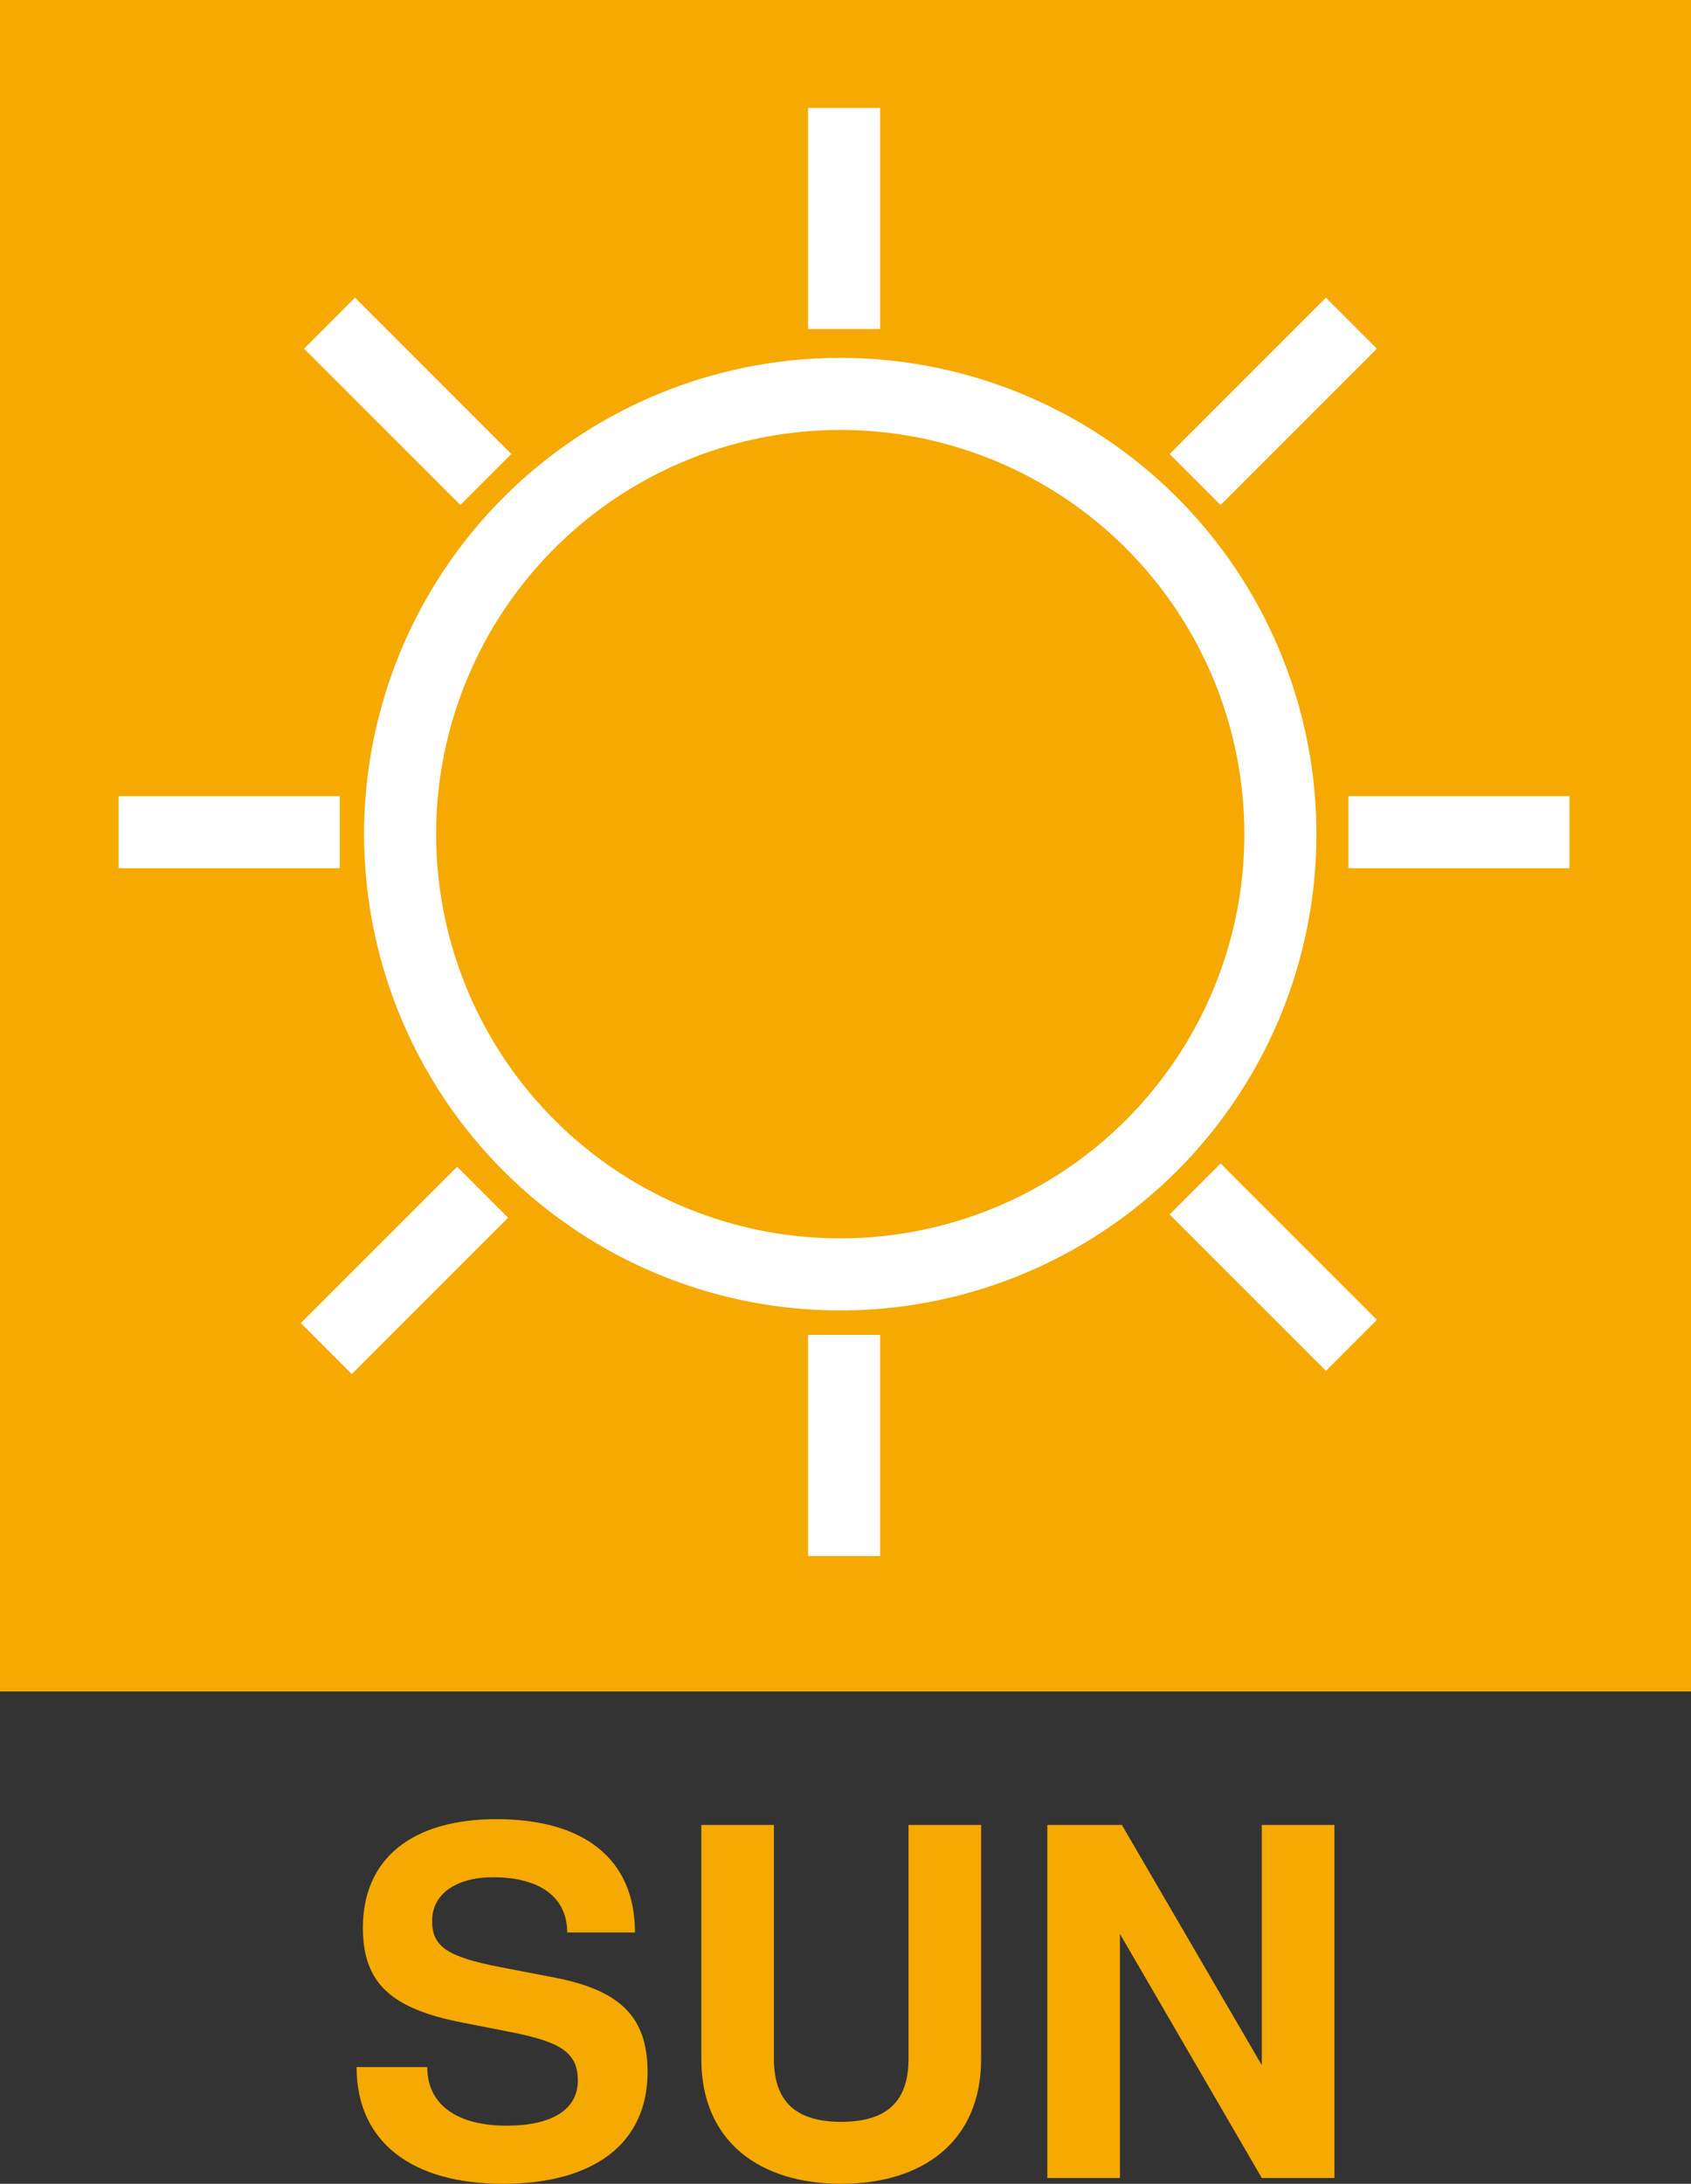 <?xml version="1.0" encoding="UTF-8" standalone="no"?>
<!-- Created with Inkscape (http://www.inkscape.org/) -->

<svg
   xmlns:dc="http://purl.org/dc/elements/1.1/"
   xmlns:cc="http://creativecommons.org/ns#"
   xmlns:rdf="http://www.w3.org/1999/02/22-rdf-syntax-ns#"
   xmlns:svg="http://www.w3.org/2000/svg"
   xmlns="http://www.w3.org/2000/svg"
   xmlns:sodipodi="http://sodipodi.sourceforge.net/DTD/sodipodi-0.dtd"
   xmlns:inkscape="http://www.inkscape.org/namespaces/inkscape"
   version="1.1"
   width="45.406"
   height="58.623"
   id="svg12988"
   inkscape:version="0.48.4 r9939"
   sodipodi:docname="sun.svg">
  <rect width="100%" height="100%" fill="#333333" stroke="none"/>
  <sodipodi:namedview
     pagecolor="#ffffff"
     bordercolor="#666666"
     borderopacity="1"
     objecttolerance="10"
     gridtolerance="10"
     guidetolerance="10"
     inkscape:pageopacity="0"
     inkscape:pageshadow="2"
     inkscape:window-width="2556"
     inkscape:window-height="1384"
     id="namedview5781"
     showgrid="false"
     inkscape:zoom="4.0257294"
     inkscape:cx="22.702999"
     inkscape:cy="29.311459"
     inkscape:window-x="0"
     inkscape:window-y="54"
     inkscape:window-maximized="0"
     inkscape:current-layer="svg12988" />
  <defs
     id="defs12990" />
  <path
     inkscape:connector-curvature="0"
     style="fill:none;stroke:#ffffff;stroke-width:0.897;stroke-linecap:butt;stroke-linejoin:miter;stroke-miterlimit:4;stroke-opacity:1;stroke-dasharray:none"
     id="path3825-4-7-3-0-58-1"
     d="m 22.703,35.722 0,5.769 0,0" />
  <rect
     style="color:#000000;fill:#f5a901;fill-opacity:1;fill-rule:nonzero;stroke:none;stroke-width:10;marker:none;visibility:visible;display:inline;overflow:visible;enable-background:accumulate"
     id="rect2985-9-9"
     y="1.8652344e-06"
     x="-2.9296875e-06"
     height="45.406"
     width="45.406" />
  <g
     style="font-size:13px;font-style:normal;font-variant:normal;font-weight:normal;font-stretch:normal;line-height:125%;letter-spacing:0px;word-spacing:0px;fill:#f5a901;fill-opacity:1;stroke:none;font-family:Alte Haas Grotesk;-inkscape-font-specification:Alte Haas Grotesk"
     id="text3002-4">
    <path
       d="m 17.388,55.62 c 0,-1.495 -0.754,-2.197 -2.509,-2.535 l -1.482,-0.286 c -1.391,-0.273 -1.794,-0.546 -1.794,-1.235 0,-0.715 0.637,-1.17 1.638,-1.17 1.235,0 1.989,0.52 1.989,1.482 l 1.82,0 c 0,-2.002 -1.404,-3.042 -3.718,-3.042 -2.275,0 -3.588,1.066 -3.588,2.912 0,1.482 0.741,2.171 2.665,2.548 l 1.326,0.26 c 1.3,0.26 1.781,0.533 1.781,1.3 0,0.793 -0.728,1.209 -1.911,1.209 -1.326,0 -2.132,-0.559 -2.132,-1.573 l -1.898,0 c 0,2.028 1.508,3.133 3.926,3.133 2.444,0 3.887,-1.079 3.887,-3.003"
       style="font-weight:bold;fill:#f5a901;font-family:TeX Gyre Heros;-inkscape-font-specification:TeX Gyre Heros Bold"
       id="path5840" />
    <path
       d="m 26.345,55.269 0,-6.279 -1.95,0 0,6.279 c 0,1.144 -0.585,1.69 -1.807,1.69 -1.222,0 -1.807,-0.546 -1.807,-1.69 l 0,-6.279 -1.95,0 0,6.279 c 0,2.236 1.586,3.354 3.757,3.354 2.171,0 3.757,-1.118 3.757,-3.354"
       style="font-weight:bold;fill:#f5a901;font-family:TeX Gyre Heros;-inkscape-font-specification:TeX Gyre Heros Bold"
       id="path5842" />
    <path
       d="m 35.831,58.467 0,-9.477 -1.95,0 0,6.448 -3.757,-6.448 -2.002,0 0,9.477 1.95,0 0,-6.552 3.809,6.552 1.95,0"
       style="font-weight:bold;fill:#f5a901;font-family:TeX Gyre Heros;-inkscape-font-specification:TeX Gyre Heros Bold"
       id="path5844" />
  </g>
  <g
     style="stroke-width:1.881;stroke-miterlimit:4;stroke-dasharray:none"
     id="g4316"
     transform="matrix(1.029,0,0,1.029,-64.495,-820.262)">
    <path
       inkscape:connector-curvature="0"
       style="fill:none;stroke:#ffffff;stroke-width:1.881;stroke-linecap:butt;stroke-linejoin:miter;stroke-miterlimit:4;stroke-opacity:1;stroke-dasharray:none"
       id="path3825-4-7-3-0-6"
       d="m 84.704,831.969 0,5.769 0,0" />
    <g
       style="stroke-width:1.881;stroke-miterlimit:4;stroke-dasharray:none"
       id="g4303">
      <g
         style="stroke-width:1.881;stroke-miterlimit:4;stroke-dasharray:none"
         id="g4256"
         transform="matrix(0,-1,1,0,-735.014,901.558)">
        <g
           style="stroke-width:1.881;stroke-miterlimit:4;stroke-dasharray:none"
           id="g4247"
           transform="matrix(0.707,-0.707,0.707,0.707,-554.894,299.022)">
          <path
             inkscape:connector-curvature="0"
             style="fill:none;stroke:#ffffff;stroke-width:1.881;stroke-linecap:butt;stroke-linejoin:miter;stroke-miterlimit:4;stroke-opacity:1;stroke-dasharray:none"
             id="path3825-4-7-3-0-58-0"
             d="m 82.703,800.078 0,5.769 0,0" />
          <g
             style="stroke-width:1.881;stroke-miterlimit:4;stroke-dasharray:none"
             id="g4222"
             transform="matrix(-1,0,0,-1,165.406,1637.992)">
            <path
               inkscape:connector-curvature="0"
               style="fill:none;stroke:#ffffff;stroke-width:1.881;stroke-linecap:butt;stroke-linejoin:miter;stroke-miterlimit:4;stroke-opacity:1;stroke-dasharray:none"
               id="path3825-4-7-3-0-58"
               d="m 82.703,800.078 0,5.769 0,0" />
            <g
               style="stroke-width:1.881;stroke-miterlimit:4;stroke-dasharray:none"
               id="g4148"
               transform="matrix(0,1,-1,0,901.639,736.233)">
              <path
                 inkscape:connector-curvature="0"
                 style="color:#000000;fill:none;stroke:#ffffff;stroke-width:1.539;stroke-linecap:butt;stroke-linejoin:miter;stroke-miterlimit:4;stroke-opacity:1;stroke-dasharray:none;stroke-dashoffset:0;marker:none;visibility:visible;display:inline;overflow:visible;enable-background:accumulate"
                 id="path4035"
                 transform="matrix(1.222,0,0,1.222,98.103,847.286)"
                 d="m -3.2,-23.195 a 9.4,9.4 0 1 1 -18.8,0 9.4,9.4 0 1 1 18.8,0 z" />
              <path
                 inkscape:connector-curvature="0"
                 style="fill:none;stroke:#ffffff;stroke-width:1.881;stroke-linecap:butt;stroke-linejoin:miter;stroke-miterlimit:4;stroke-opacity:1;stroke-dasharray:none"
                 id="path3825-4-7-3-0"
                 d="m 82.703,800.078 0,5.769 0,0" />
              <path
                 inkscape:connector-curvature="0"
                 style="fill:none;stroke:#ffffff;stroke-width:1.881;stroke-linecap:butt;stroke-linejoin:miter;stroke-miterlimit:4;stroke-opacity:1;stroke-dasharray:none"
                 id="path3825-4-7-3-0-5"
                 d="m 82.703,832.026 0,5.769 0,0" />
            </g>
          </g>
        </g>
        <path
           inkscape:connector-curvature="0"
           style="fill:none;stroke:#ffffff;stroke-width:1.881;stroke-linecap:butt;stroke-linejoin:miter;stroke-miterlimit:4;stroke-opacity:1;stroke-dasharray:none"
           id="path3825-4-7-3-0-58-0-8"
           d="m 82.703,800.788 0,5.769 0,0" />
      </g>
      <path
         inkscape:connector-curvature="0"
         style="fill:none;stroke:#ffffff;stroke-width:1.881;stroke-linecap:butt;stroke-linejoin:miter;stroke-miterlimit:4;stroke-opacity:1;stroke-dasharray:none"
         id="path3825-4-7-3-0-6-4"
         d="m 97.864,818.855 5.769,0 0,0" />
    </g>
    <path
       inkscape:connector-curvature="0"
       style="fill:none;stroke:#ffffff;stroke-width:1.881;stroke-linecap:butt;stroke-linejoin:miter;stroke-miterlimit:4;stroke-opacity:1;stroke-dasharray:none"
       id="path3825-4-7-3-0-6-1"
       d="m 84.704,799.96 0,5.769 0,0" />
  </g>
</svg>
